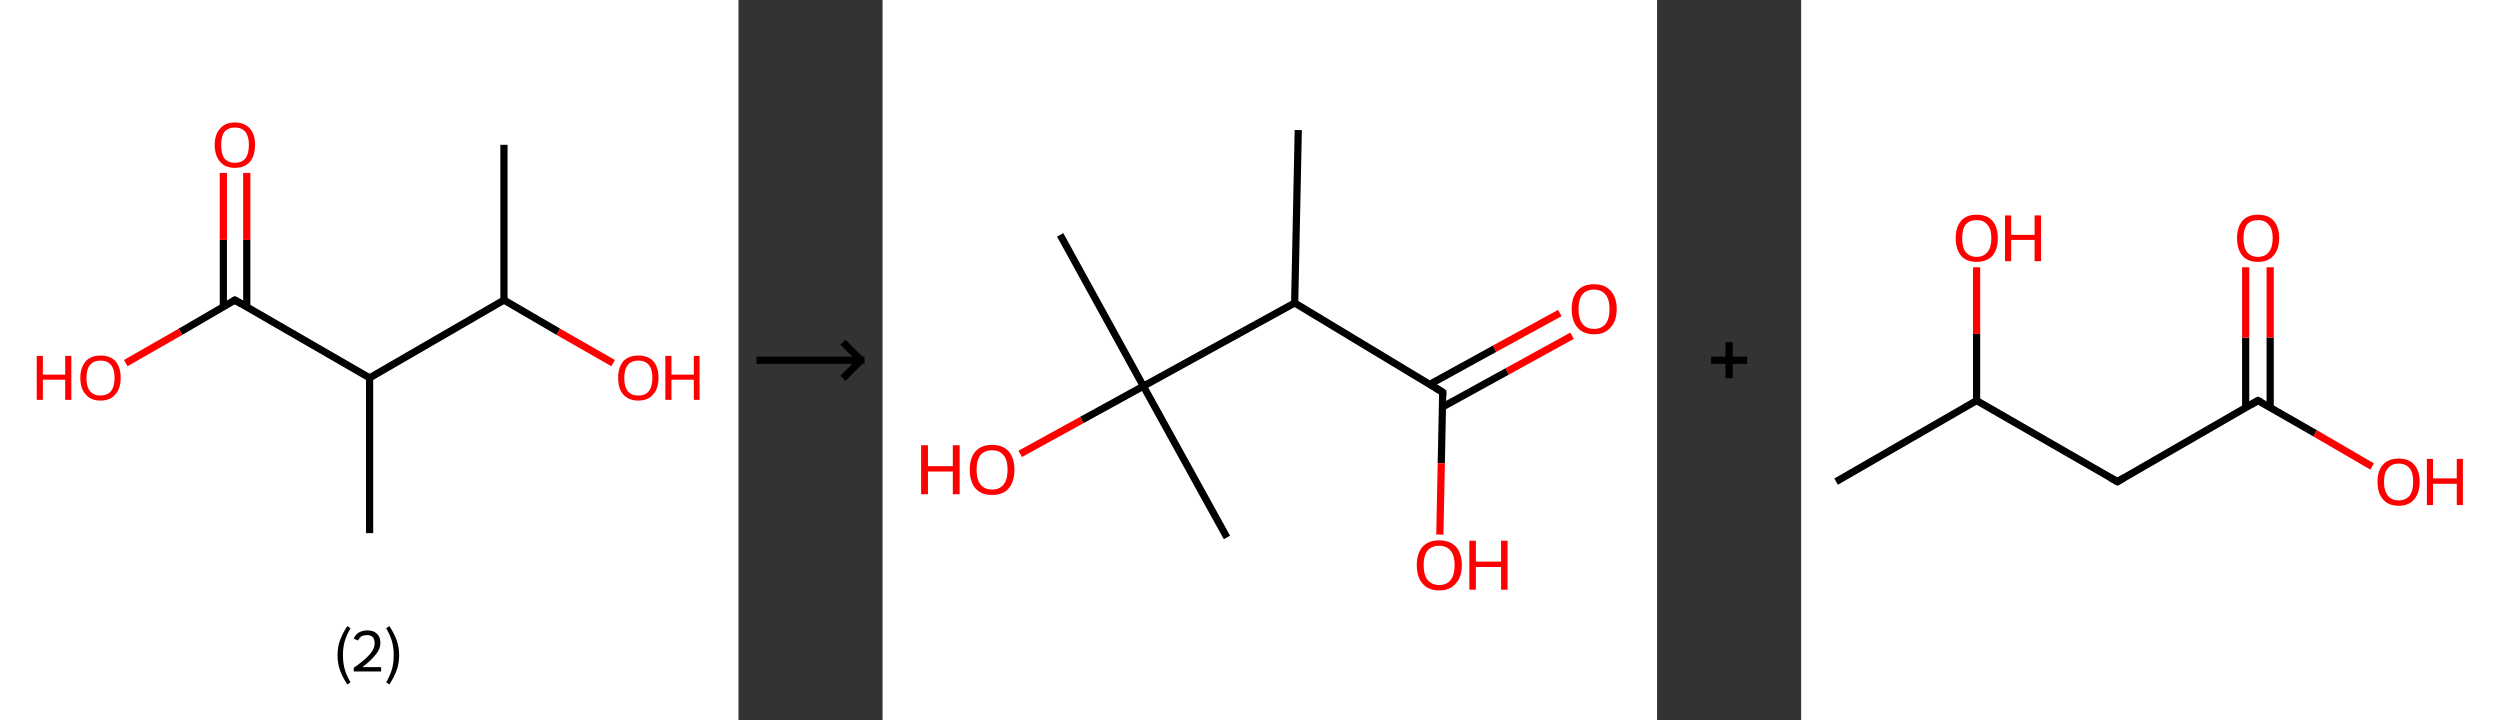 <?xml version='1.0' encoding='ASCII' standalone='yes'?>
<svg xmlns="http://www.w3.org/2000/svg" xmlns:xlink="http://www.w3.org/1999/xlink" version="1.1" width="694.0px" viewBox="0 0 694.0 200.0" height="200.0px">
  <rect x="0" y="0" width="694.0" height="200.0" fill="#333333" stroke="none"/>
  <g>
    <g transform="translate(0, 0) scale(1 1) "><!-- END OF HEADER -->
<rect style="opacity:1.0;fill:#FFFFFF;stroke:none" width="205.0" height="200.0" x="0.0" y="0.0"> </rect>
<path class="bond-0 atom-0 atom-1" d="M 139.9,40.2 L 139.9,83.3" style="fill:none;fill-rule:evenodd;stroke:#000000;stroke-width:2.0px;stroke-linecap:butt;stroke-linejoin:miter;stroke-opacity:1"/>
<path class="bond-1 atom-1 atom-2" d="M 139.9,83.3 L 155.0,92.1" style="fill:none;fill-rule:evenodd;stroke:#000000;stroke-width:2.0px;stroke-linecap:butt;stroke-linejoin:miter;stroke-opacity:1"/>
<path class="bond-1 atom-1 atom-2" d="M 155.0,92.1 L 170.2,100.8" style="fill:none;fill-rule:evenodd;stroke:#FF0000;stroke-width:2.0px;stroke-linecap:butt;stroke-linejoin:miter;stroke-opacity:1"/>
<path class="bond-2 atom-1 atom-3" d="M 139.9,83.3 L 102.6,104.9" style="fill:none;fill-rule:evenodd;stroke:#000000;stroke-width:2.0px;stroke-linecap:butt;stroke-linejoin:miter;stroke-opacity:1"/>
<path class="bond-3 atom-3 atom-4" d="M 102.6,104.9 L 102.6,148.0" style="fill:none;fill-rule:evenodd;stroke:#000000;stroke-width:2.0px;stroke-linecap:butt;stroke-linejoin:miter;stroke-opacity:1"/>
<path class="bond-4 atom-3 atom-5" d="M 102.6,104.9 L 65.2,83.3" style="fill:none;fill-rule:evenodd;stroke:#000000;stroke-width:2.0px;stroke-linecap:butt;stroke-linejoin:miter;stroke-opacity:1"/>
<path class="bond-5 atom-5 atom-6" d="M 68.5,85.2 L 68.5,66.6" style="fill:none;fill-rule:evenodd;stroke:#000000;stroke-width:2.0px;stroke-linecap:butt;stroke-linejoin:miter;stroke-opacity:1"/>
<path class="bond-5 atom-5 atom-6" d="M 68.5,66.6 L 68.5,48.0" style="fill:none;fill-rule:evenodd;stroke:#FF0000;stroke-width:2.0px;stroke-linecap:butt;stroke-linejoin:miter;stroke-opacity:1"/>
<path class="bond-5 atom-5 atom-6" d="M 62.0,85.2 L 62.0,66.6" style="fill:none;fill-rule:evenodd;stroke:#000000;stroke-width:2.0px;stroke-linecap:butt;stroke-linejoin:miter;stroke-opacity:1"/>
<path class="bond-5 atom-5 atom-6" d="M 62.0,66.6 L 62.0,48.0" style="fill:none;fill-rule:evenodd;stroke:#FF0000;stroke-width:2.0px;stroke-linecap:butt;stroke-linejoin:miter;stroke-opacity:1"/>
<path class="bond-6 atom-5 atom-7" d="M 65.2,83.3 L 50.1,92.1" style="fill:none;fill-rule:evenodd;stroke:#000000;stroke-width:2.0px;stroke-linecap:butt;stroke-linejoin:miter;stroke-opacity:1"/>
<path class="bond-6 atom-5 atom-7" d="M 50.1,92.1 L 34.9,100.8" style="fill:none;fill-rule:evenodd;stroke:#FF0000;stroke-width:2.0px;stroke-linecap:butt;stroke-linejoin:miter;stroke-opacity:1"/>
<path d="M 67.1,84.4 L 65.2,83.3 L 64.5,83.7" style="fill:none;stroke:#000000;stroke-width:2.0px;stroke-linecap:butt;stroke-linejoin:miter;stroke-opacity:1;"/>
<path class="atom-2" d="M 171.6 104.9 Q 171.6 102.0, 173.0 100.3 Q 174.5 98.7, 177.2 98.7 Q 179.9 98.7, 181.4 100.3 Q 182.8 102.0, 182.8 104.9 Q 182.8 107.9, 181.3 109.5 Q 179.9 111.2, 177.2 111.2 Q 174.5 111.2, 173.0 109.5 Q 171.6 107.9, 171.6 104.9 M 177.2 109.8 Q 179.1 109.8, 180.1 108.6 Q 181.1 107.3, 181.1 104.9 Q 181.1 102.5, 180.1 101.3 Q 179.1 100.1, 177.2 100.1 Q 175.3 100.1, 174.3 101.3 Q 173.3 102.5, 173.3 104.9 Q 173.3 107.4, 174.3 108.6 Q 175.3 109.8, 177.2 109.8 " fill="#FF0000"/>
<path class="atom-2" d="M 184.7 98.8 L 186.4 98.8 L 186.4 104.0 L 192.6 104.0 L 192.6 98.8 L 194.2 98.8 L 194.2 111.0 L 192.6 111.0 L 192.6 105.4 L 186.4 105.4 L 186.4 111.0 L 184.7 111.0 L 184.7 98.8 " fill="#FF0000"/>
<path class="atom-6" d="M 59.6 40.2 Q 59.6 37.3, 61.1 35.7 Q 62.5 34.0, 65.2 34.0 Q 67.9 34.0, 69.4 35.7 Q 70.8 37.3, 70.8 40.2 Q 70.8 43.2, 69.4 44.9 Q 67.9 46.6, 65.2 46.6 Q 62.5 46.6, 61.1 44.9 Q 59.6 43.2, 59.6 40.2 M 65.2 45.2 Q 67.1 45.2, 68.1 44.0 Q 69.1 42.7, 69.1 40.2 Q 69.1 37.9, 68.1 36.6 Q 67.1 35.4, 65.2 35.4 Q 63.4 35.4, 62.3 36.6 Q 61.4 37.8, 61.4 40.2 Q 61.4 42.7, 62.3 44.0 Q 63.4 45.2, 65.2 45.2 " fill="#FF0000"/>
<path class="atom-7" d="M 10.2 98.8 L 11.9 98.8 L 11.9 104.0 L 18.1 104.0 L 18.1 98.8 L 19.8 98.8 L 19.8 111.0 L 18.1 111.0 L 18.1 105.4 L 11.9 105.4 L 11.9 111.0 L 10.2 111.0 L 10.2 98.8 " fill="#FF0000"/>
<path class="atom-7" d="M 22.3 104.9 Q 22.3 102.0, 23.8 100.3 Q 25.2 98.7, 27.9 98.7 Q 30.6 98.7, 32.1 100.3 Q 33.5 102.0, 33.5 104.9 Q 33.5 107.9, 32.0 109.5 Q 30.6 111.2, 27.9 111.2 Q 25.2 111.2, 23.8 109.5 Q 22.3 107.9, 22.3 104.9 M 27.9 109.8 Q 29.8 109.8, 30.8 108.6 Q 31.8 107.3, 31.8 104.9 Q 31.8 102.5, 30.8 101.3 Q 29.8 100.1, 27.9 100.1 Q 26.0 100.1, 25.0 101.3 Q 24.0 102.5, 24.0 104.9 Q 24.0 107.4, 25.0 108.6 Q 26.0 109.8, 27.9 109.8 " fill="#FF0000"/>
<path class="legend" d="M 93.7 181.9 Q 93.7 179.6, 94.4 177.7 Q 95.1 175.8, 96.4 173.8 L 97.3 174.4 Q 96.2 176.3, 95.7 178.0 Q 95.2 179.7, 95.2 181.9 Q 95.2 184.0, 95.7 185.8 Q 96.2 187.5, 97.3 189.4 L 96.4 190.0 Q 95.1 188.0, 94.4 186.1 Q 93.7 184.2, 93.7 181.9 " fill="#000000"/>
<path class="legend" d="M 98.2 177.3 Q 98.6 176.2, 99.6 175.6 Q 100.6 175.0, 102.0 175.0 Q 103.7 175.0, 104.6 175.9 Q 105.6 176.8, 105.6 178.5 Q 105.6 180.2, 104.3 181.7 Q 103.1 183.3, 100.6 185.2 L 105.8 185.2 L 105.8 186.4 L 98.2 186.4 L 98.2 185.4 Q 100.3 183.9, 101.5 182.8 Q 102.8 181.6, 103.4 180.6 Q 104.0 179.6, 104.0 178.6 Q 104.0 177.5, 103.5 176.9 Q 102.9 176.3, 102.0 176.3 Q 101.0 176.3, 100.4 176.6 Q 99.8 177.0, 99.4 177.8 L 98.2 177.3 " fill="#000000"/>
<path class="legend" d="M 110.8 181.9 Q 110.8 184.2, 110.1 186.1 Q 109.4 188.0, 108.1 190.0 L 107.2 189.4 Q 108.3 187.5, 108.8 185.8 Q 109.3 184.0, 109.3 181.9 Q 109.3 179.7, 108.8 178.0 Q 108.3 176.3, 107.2 174.4 L 108.1 173.8 Q 109.4 175.8, 110.1 177.7 Q 110.8 179.6, 110.8 181.9 " fill="#000000"/>
</g>
    <g transform="translate(205.0, 0) scale(1 1) "><line x1="5" y1="100" x2="35" y2="100" style="stroke:rgb(0,0,0);stroke-width:2"/>
  <line x1="34" y1="100" x2="29" y2="95" style="stroke:rgb(0,0,0);stroke-width:2"/>
  <line x1="34" y1="100" x2="29" y2="105" style="stroke:rgb(0,0,0);stroke-width:2"/>
</g>
    <g transform="translate(245.0, 0) scale(1 1) "><!-- END OF HEADER -->
<rect style="opacity:1.0;fill:#FFFFFF;stroke:none" width="215.0" height="200.0" x="0.0" y="0.0"> </rect>
<path class="bond-0 atom-0 atom-1" d="M 115.4,36.1 L 114.4,84.1" style="fill:none;fill-rule:evenodd;stroke:#000000;stroke-width:2.0px;stroke-linecap:butt;stroke-linejoin:miter;stroke-opacity:1"/>
<path class="bond-1 atom-1 atom-2" d="M 114.4,84.1 L 155.5,108.9" style="fill:none;fill-rule:evenodd;stroke:#000000;stroke-width:2.0px;stroke-linecap:butt;stroke-linejoin:miter;stroke-opacity:1"/>
<path class="bond-2 atom-2 atom-3" d="M 155.4,113.0 L 173.4,103.1" style="fill:none;fill-rule:evenodd;stroke:#000000;stroke-width:2.0px;stroke-linecap:butt;stroke-linejoin:miter;stroke-opacity:1"/>
<path class="bond-2 atom-2 atom-3" d="M 173.4,103.1 L 191.4,93.2" style="fill:none;fill-rule:evenodd;stroke:#FF0000;stroke-width:2.0px;stroke-linecap:butt;stroke-linejoin:miter;stroke-opacity:1"/>
<path class="bond-2 atom-2 atom-3" d="M 151.9,106.7 L 169.9,96.8" style="fill:none;fill-rule:evenodd;stroke:#000000;stroke-width:2.0px;stroke-linecap:butt;stroke-linejoin:miter;stroke-opacity:1"/>
<path class="bond-2 atom-2 atom-3" d="M 169.9,96.8 L 188.0,86.9" style="fill:none;fill-rule:evenodd;stroke:#FF0000;stroke-width:2.0px;stroke-linecap:butt;stroke-linejoin:miter;stroke-opacity:1"/>
<path class="bond-3 atom-2 atom-4" d="M 155.5,108.9 L 155.1,128.6" style="fill:none;fill-rule:evenodd;stroke:#000000;stroke-width:2.0px;stroke-linecap:butt;stroke-linejoin:miter;stroke-opacity:1"/>
<path class="bond-3 atom-2 atom-4" d="M 155.1,128.6 L 154.7,148.4" style="fill:none;fill-rule:evenodd;stroke:#FF0000;stroke-width:2.0px;stroke-linecap:butt;stroke-linejoin:miter;stroke-opacity:1"/>
<path class="bond-4 atom-1 atom-5" d="M 114.4,84.1 L 72.4,107.2" style="fill:none;fill-rule:evenodd;stroke:#000000;stroke-width:2.0px;stroke-linecap:butt;stroke-linejoin:miter;stroke-opacity:1"/>
<path class="bond-5 atom-5 atom-6" d="M 72.4,107.2 L 49.3,65.2" style="fill:none;fill-rule:evenodd;stroke:#000000;stroke-width:2.0px;stroke-linecap:butt;stroke-linejoin:miter;stroke-opacity:1"/>
<path class="bond-6 atom-5 atom-7" d="M 72.4,107.2 L 95.6,149.2" style="fill:none;fill-rule:evenodd;stroke:#000000;stroke-width:2.0px;stroke-linecap:butt;stroke-linejoin:miter;stroke-opacity:1"/>
<path class="bond-7 atom-5 atom-8" d="M 72.4,107.2 L 55.3,116.6" style="fill:none;fill-rule:evenodd;stroke:#000000;stroke-width:2.0px;stroke-linecap:butt;stroke-linejoin:miter;stroke-opacity:1"/>
<path class="bond-7 atom-5 atom-8" d="M 55.3,116.6 L 38.2,126.0" style="fill:none;fill-rule:evenodd;stroke:#FF0000;stroke-width:2.0px;stroke-linecap:butt;stroke-linejoin:miter;stroke-opacity:1"/>
<path d="M 153.4,107.6 L 155.5,108.9 L 155.5,109.9" style="fill:none;stroke:#000000;stroke-width:2.0px;stroke-linecap:butt;stroke-linejoin:miter;stroke-opacity:1;"/>
<path class="atom-3" d="M 191.3 85.8 Q 191.3 82.5, 192.9 80.7 Q 194.5 78.9, 197.5 78.9 Q 200.5 78.9, 202.1 80.7 Q 203.8 82.5, 203.8 85.8 Q 203.8 89.1, 202.1 90.9 Q 200.5 92.8, 197.5 92.8 Q 194.5 92.8, 192.9 90.9 Q 191.3 89.1, 191.3 85.8 M 197.5 91.3 Q 199.6 91.3, 200.7 89.9 Q 201.8 88.5, 201.8 85.8 Q 201.8 83.1, 200.7 81.8 Q 199.6 80.4, 197.5 80.4 Q 195.4 80.4, 194.3 81.7 Q 193.2 83.1, 193.2 85.8 Q 193.2 88.5, 194.3 89.9 Q 195.4 91.3, 197.5 91.3 " fill="#FF0000"/>
<path class="atom-4" d="M 148.3 156.9 Q 148.3 153.6, 149.9 151.8 Q 151.5 150.0, 154.5 150.0 Q 157.5 150.0, 159.2 151.8 Q 160.8 153.6, 160.8 156.9 Q 160.8 160.2, 159.1 162.0 Q 157.5 163.9, 154.5 163.9 Q 151.5 163.9, 149.9 162.0 Q 148.3 160.2, 148.3 156.9 M 154.5 162.4 Q 156.6 162.4, 157.7 161.0 Q 158.8 159.6, 158.8 156.9 Q 158.8 154.2, 157.7 152.9 Q 156.6 151.5, 154.5 151.5 Q 152.5 151.5, 151.3 152.8 Q 150.2 154.2, 150.2 156.9 Q 150.2 159.6, 151.3 161.0 Q 152.5 162.4, 154.5 162.4 " fill="#FF0000"/>
<path class="atom-4" d="M 162.9 150.1 L 164.7 150.1 L 164.7 155.9 L 171.7 155.9 L 171.7 150.1 L 173.5 150.1 L 173.5 163.7 L 171.7 163.7 L 171.7 157.4 L 164.7 157.4 L 164.7 163.7 L 162.9 163.7 L 162.9 150.1 " fill="#FF0000"/>
<path class="atom-8" d="M 10.7 123.6 L 12.6 123.6 L 12.6 129.4 L 19.5 129.4 L 19.5 123.6 L 21.4 123.6 L 21.4 137.2 L 19.5 137.2 L 19.5 130.9 L 12.6 130.9 L 12.6 137.2 L 10.7 137.2 L 10.7 123.6 " fill="#FF0000"/>
<path class="atom-8" d="M 24.2 130.4 Q 24.2 127.1, 25.8 125.3 Q 27.4 123.5, 30.4 123.5 Q 33.4 123.5, 35.0 125.3 Q 36.6 127.1, 36.6 130.4 Q 36.6 133.7, 35.0 135.6 Q 33.4 137.4, 30.4 137.4 Q 27.4 137.4, 25.8 135.6 Q 24.2 133.7, 24.2 130.4 M 30.4 135.9 Q 32.5 135.9, 33.6 134.5 Q 34.7 133.1, 34.7 130.4 Q 34.7 127.7, 33.6 126.4 Q 32.5 125.0, 30.4 125.0 Q 28.3 125.0, 27.2 126.3 Q 26.1 127.7, 26.1 130.4 Q 26.1 133.1, 27.2 134.5 Q 28.3 135.9, 30.4 135.9 " fill="#FF0000"/>
</g>
    <g transform="translate(460.0, 0) scale(1 1) "><line x1="15" y1="100" x2="25" y2="100" style="stroke:rgb(0,0,0);stroke-width:2"/>
  <line x1="20" y1="95" x2="20" y2="105" style="stroke:rgb(0,0,0);stroke-width:2"/>
</g>
    <g transform="translate(500.0, 0) scale(1 1) "><!-- END OF HEADER -->
<rect style="opacity:1.0;fill:#FFFFFF;stroke:none" width="194.0" height="200.0" x="0.0" y="0.0"> </rect>
<path class="bond-0 atom-0 atom-1" d="M 9.7,133.7 L 48.7,111.2" style="fill:none;fill-rule:evenodd;stroke:#000000;stroke-width:2.0px;stroke-linecap:butt;stroke-linejoin:miter;stroke-opacity:1"/>
<path class="bond-1 atom-1 atom-2" d="M 48.7,111.2 L 48.7,92.7" style="fill:none;fill-rule:evenodd;stroke:#000000;stroke-width:2.0px;stroke-linecap:butt;stroke-linejoin:miter;stroke-opacity:1"/>
<path class="bond-1 atom-1 atom-2" d="M 48.7,92.7 L 48.7,74.2" style="fill:none;fill-rule:evenodd;stroke:#FF0000;stroke-width:2.0px;stroke-linecap:butt;stroke-linejoin:miter;stroke-opacity:1"/>
<path class="bond-2 atom-1 atom-3" d="M 48.7,111.2 L 87.8,133.7" style="fill:none;fill-rule:evenodd;stroke:#000000;stroke-width:2.0px;stroke-linecap:butt;stroke-linejoin:miter;stroke-opacity:1"/>
<path class="bond-3 atom-3 atom-4" d="M 87.8,133.7 L 126.8,111.2" style="fill:none;fill-rule:evenodd;stroke:#000000;stroke-width:2.0px;stroke-linecap:butt;stroke-linejoin:miter;stroke-opacity:1"/>
<path class="bond-4 atom-4 atom-5" d="M 130.2,113.1 L 130.2,93.7" style="fill:none;fill-rule:evenodd;stroke:#000000;stroke-width:2.0px;stroke-linecap:butt;stroke-linejoin:miter;stroke-opacity:1"/>
<path class="bond-4 atom-4 atom-5" d="M 130.2,93.7 L 130.2,74.2" style="fill:none;fill-rule:evenodd;stroke:#FF0000;stroke-width:2.0px;stroke-linecap:butt;stroke-linejoin:miter;stroke-opacity:1"/>
<path class="bond-4 atom-4 atom-5" d="M 123.4,113.1 L 123.4,93.7" style="fill:none;fill-rule:evenodd;stroke:#000000;stroke-width:2.0px;stroke-linecap:butt;stroke-linejoin:miter;stroke-opacity:1"/>
<path class="bond-4 atom-4 atom-5" d="M 123.4,93.7 L 123.4,74.2" style="fill:none;fill-rule:evenodd;stroke:#FF0000;stroke-width:2.0px;stroke-linecap:butt;stroke-linejoin:miter;stroke-opacity:1"/>
<path class="bond-5 atom-4 atom-6" d="M 126.8,111.2 L 142.7,120.3" style="fill:none;fill-rule:evenodd;stroke:#000000;stroke-width:2.0px;stroke-linecap:butt;stroke-linejoin:miter;stroke-opacity:1"/>
<path class="bond-5 atom-4 atom-6" d="M 142.7,120.3 L 158.5,129.5" style="fill:none;fill-rule:evenodd;stroke:#FF0000;stroke-width:2.0px;stroke-linecap:butt;stroke-linejoin:miter;stroke-opacity:1"/>
<path d="M 85.8,132.6 L 87.8,133.7 L 89.7,132.6" style="fill:none;stroke:#000000;stroke-width:2.0px;stroke-linecap:butt;stroke-linejoin:miter;stroke-opacity:1;"/>
<path d="M 124.9,112.3 L 126.8,111.2 L 127.6,111.6" style="fill:none;stroke:#000000;stroke-width:2.0px;stroke-linecap:butt;stroke-linejoin:miter;stroke-opacity:1;"/>
<path class="atom-2" d="M 42.9 66.1 Q 42.9 63.1, 44.4 61.3 Q 45.9 59.6, 48.7 59.6 Q 51.6 59.6, 53.1 61.3 Q 54.6 63.1, 54.6 66.1 Q 54.6 69.2, 53.1 71.0 Q 51.5 72.7, 48.7 72.7 Q 45.9 72.7, 44.4 71.0 Q 42.9 69.2, 42.9 66.1 M 48.7 71.3 Q 50.7 71.3, 51.7 70.0 Q 52.8 68.7, 52.8 66.1 Q 52.8 63.6, 51.7 62.4 Q 50.7 61.1, 48.7 61.1 Q 46.8 61.1, 45.7 62.3 Q 44.7 63.6, 44.7 66.1 Q 44.7 68.7, 45.7 70.0 Q 46.8 71.3, 48.7 71.3 " fill="#FF0000"/>
<path class="atom-2" d="M 56.6 59.8 L 58.3 59.8 L 58.3 65.2 L 64.8 65.2 L 64.8 59.8 L 66.6 59.8 L 66.6 72.5 L 64.8 72.5 L 64.8 66.6 L 58.3 66.6 L 58.3 72.5 L 56.6 72.5 L 56.6 59.8 " fill="#FF0000"/>
<path class="atom-5" d="M 121.0 66.1 Q 121.0 63.1, 122.5 61.3 Q 124.0 59.6, 126.8 59.6 Q 129.7 59.6, 131.2 61.3 Q 132.7 63.1, 132.7 66.1 Q 132.7 69.2, 131.1 71.0 Q 129.6 72.7, 126.8 72.7 Q 124.0 72.7, 122.5 71.0 Q 121.0 69.2, 121.0 66.1 M 126.8 71.3 Q 128.8 71.3, 129.8 70.0 Q 130.9 68.7, 130.9 66.1 Q 130.9 63.6, 129.8 62.4 Q 128.8 61.1, 126.8 61.1 Q 124.9 61.1, 123.8 62.3 Q 122.8 63.6, 122.8 66.1 Q 122.8 68.7, 123.8 70.0 Q 124.9 71.3, 126.8 71.3 " fill="#FF0000"/>
<path class="atom-6" d="M 160.0 133.7 Q 160.0 130.7, 161.5 129.0 Q 163.0 127.3, 165.9 127.3 Q 168.7 127.3, 170.2 129.0 Q 171.7 130.7, 171.7 133.7 Q 171.7 136.8, 170.2 138.6 Q 168.7 140.4, 165.9 140.4 Q 163.0 140.4, 161.5 138.6 Q 160.0 136.9, 160.0 133.7 M 165.9 138.9 Q 167.8 138.9, 168.9 137.6 Q 169.9 136.3, 169.9 133.7 Q 169.9 131.2, 168.9 130.0 Q 167.8 128.7, 165.9 128.7 Q 163.9 128.7, 162.9 130.0 Q 161.8 131.2, 161.8 133.7 Q 161.8 136.3, 162.9 137.6 Q 163.9 138.9, 165.9 138.9 " fill="#FF0000"/>
<path class="atom-6" d="M 173.7 127.4 L 175.4 127.4 L 175.4 132.8 L 182.0 132.8 L 182.0 127.4 L 183.7 127.4 L 183.7 140.2 L 182.0 140.2 L 182.0 134.3 L 175.4 134.3 L 175.4 140.2 L 173.7 140.2 L 173.7 127.4 " fill="#FF0000"/>
</g>
  </g>
</svg>

